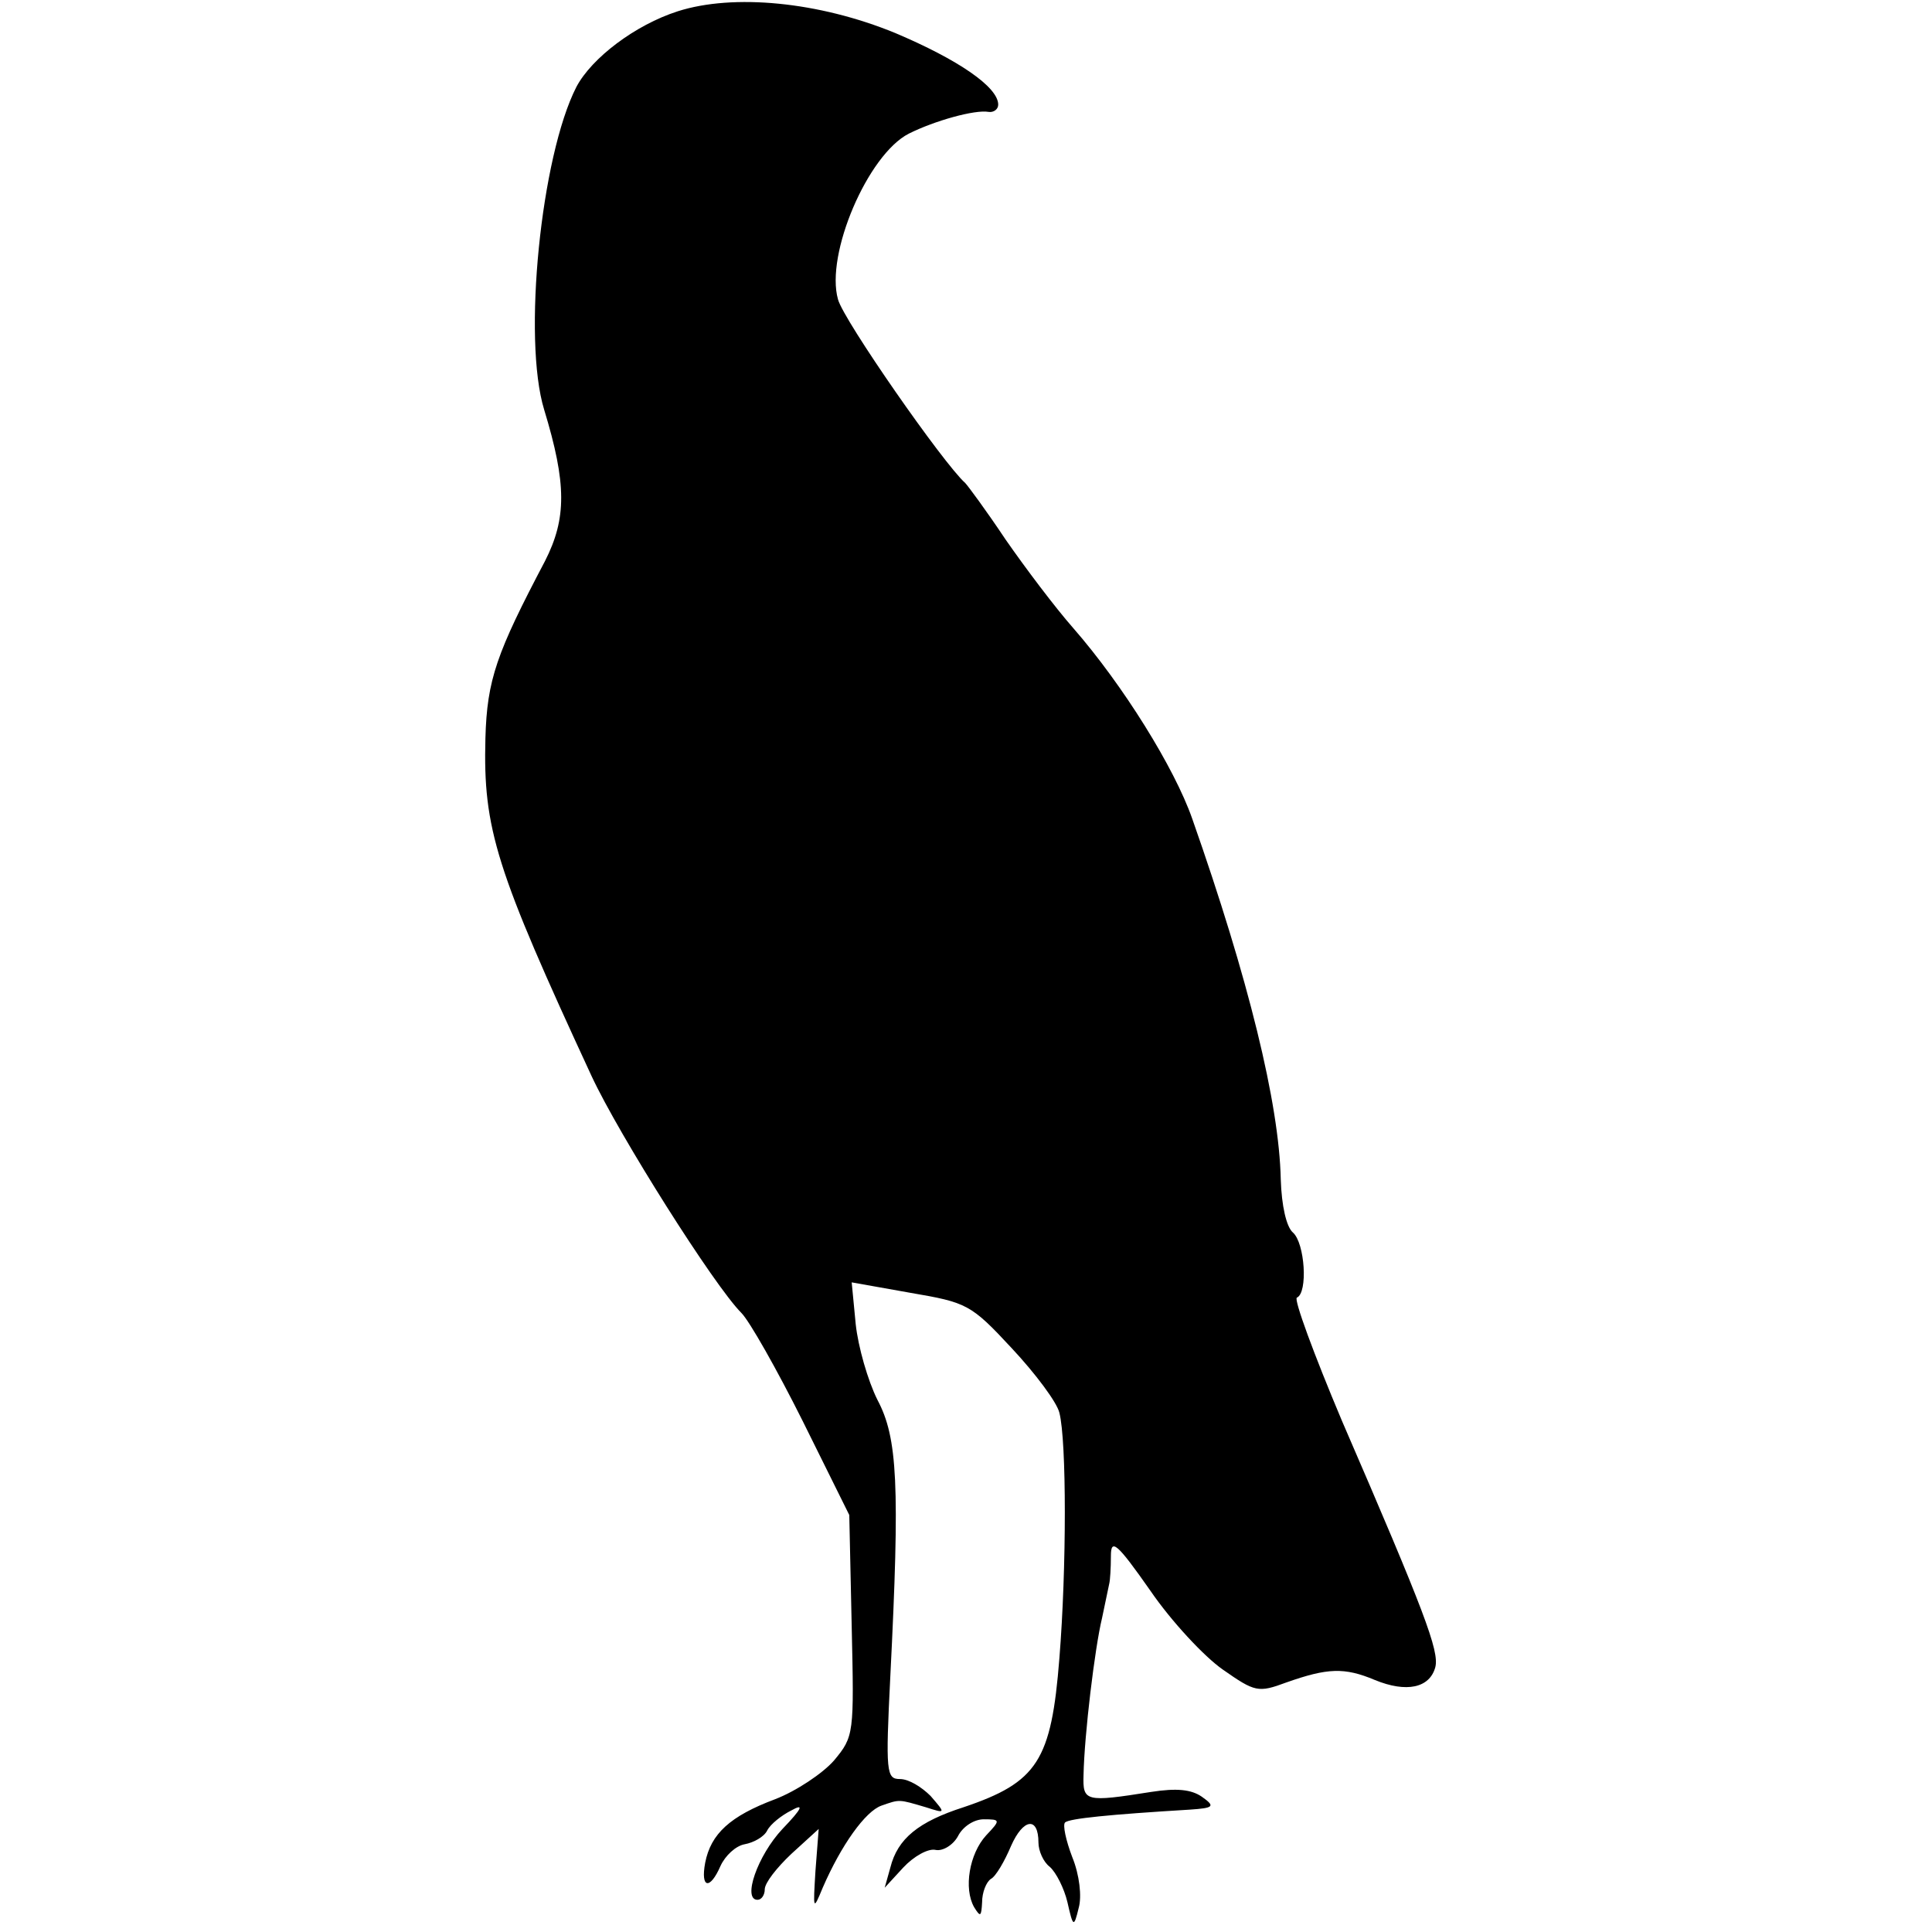 <?xml version="1.0" standalone="no"?>
<!DOCTYPE svg PUBLIC "-//W3C//DTD SVG 20010904//EN"
 "http://www.w3.org/TR/2001/REC-SVG-20010904/DTD/svg10.dtd">
<svg version="1.0" xmlns="http://www.w3.org/2000/svg"
 width="240pt" height="240pt" viewBox="0 0 240 240"
 preserveAspectRatio="xMidYMid meet">
<g transform="translate(0,240) scale(0.1,-0.1)"
fill="#000000" stroke="none">
<path d="M842 2386 c-53 -17 -107 -58 -126 -94 -44 -86 -67 -313 -40 -401 28
-92 28 -135 1 -188 -60 -114 -72 -147 -74 -220 -3 -113 13 -163 132 -420 34
-73 152 -260 186 -294 10 -10 44 -70 76 -134 l58 -117 3 -138 c3 -134 3 -137
-22 -167 -14 -16 -47 -38 -73 -48 -56 -21 -80 -43 -87 -79 -6 -32 6 -34 19 -4
6 13 19 25 30 27 11 2 24 9 28 17 4 8 18 19 30 25 16 9 14 3 -11 -23 -31 -33
-50 -88 -31 -88 5 0 9 6 9 13 0 8 15 27 33 44 l34 31 -4 -52 c-3 -49 -3 -50 9
-21 23 53 53 95 73 102 23 8 21 8 55 -2 25 -8 25 -8 6 14 -11 11 -27 21 -38
21 -17 0 -18 8 -12 128 12 238 9 296 -16 343 -12 24 -24 66 -27 94 l-5 52 73
-13 c70 -12 75 -14 126 -69 29 -31 56 -67 59 -80 9 -35 9 -193 0 -305 -10
-127 -27 -154 -119 -185 -56 -18 -82 -39 -91 -75 l-7 -25 23 25 c13 14 31 24
40 22 9 -2 22 6 28 17 6 12 20 21 32 21 21 0 21 -1 3 -20 -21 -23 -28 -66 -15
-89 8 -13 9 -12 10 6 0 12 5 25 11 29 6 3 17 22 25 41 15 34 34 37 34 4 0 -10
6 -24 14 -30 8 -7 18 -27 22 -44 7 -31 8 -32 14 -7 4 14 1 41 -8 63 -8 21 -12
40 -9 43 5 5 56 10 155 16 30 2 32 4 15 16 -13 9 -31 11 -63 6 -82 -13 -85
-12 -84 21 1 50 14 158 23 195 4 19 8 38 9 43 1 4 2 19 2 34 0 22 7 17 49 -43
26 -38 67 -82 90 -98 40 -28 44 -29 79 -16 51 18 72 19 110 3 39 -16 68 -10
75 16 5 20 -13 68 -116 306 -35 83 -60 151 -56 153 14 6 10 68 -5 81 -8 7 -14
33 -15 66 -2 94 -40 249 -110 448 -22 63 -86 166 -148 237 -22 25 -59 74 -84
110 -24 36 -47 67 -50 70 -27 24 -151 202 -158 228 -16 56 37 180 88 206 32
16 82 30 99 27 6 -1 12 3 12 9 0 22 -50 56 -128 89 -95 39 -201 49 -270 27z"/>
</g>
</svg>

